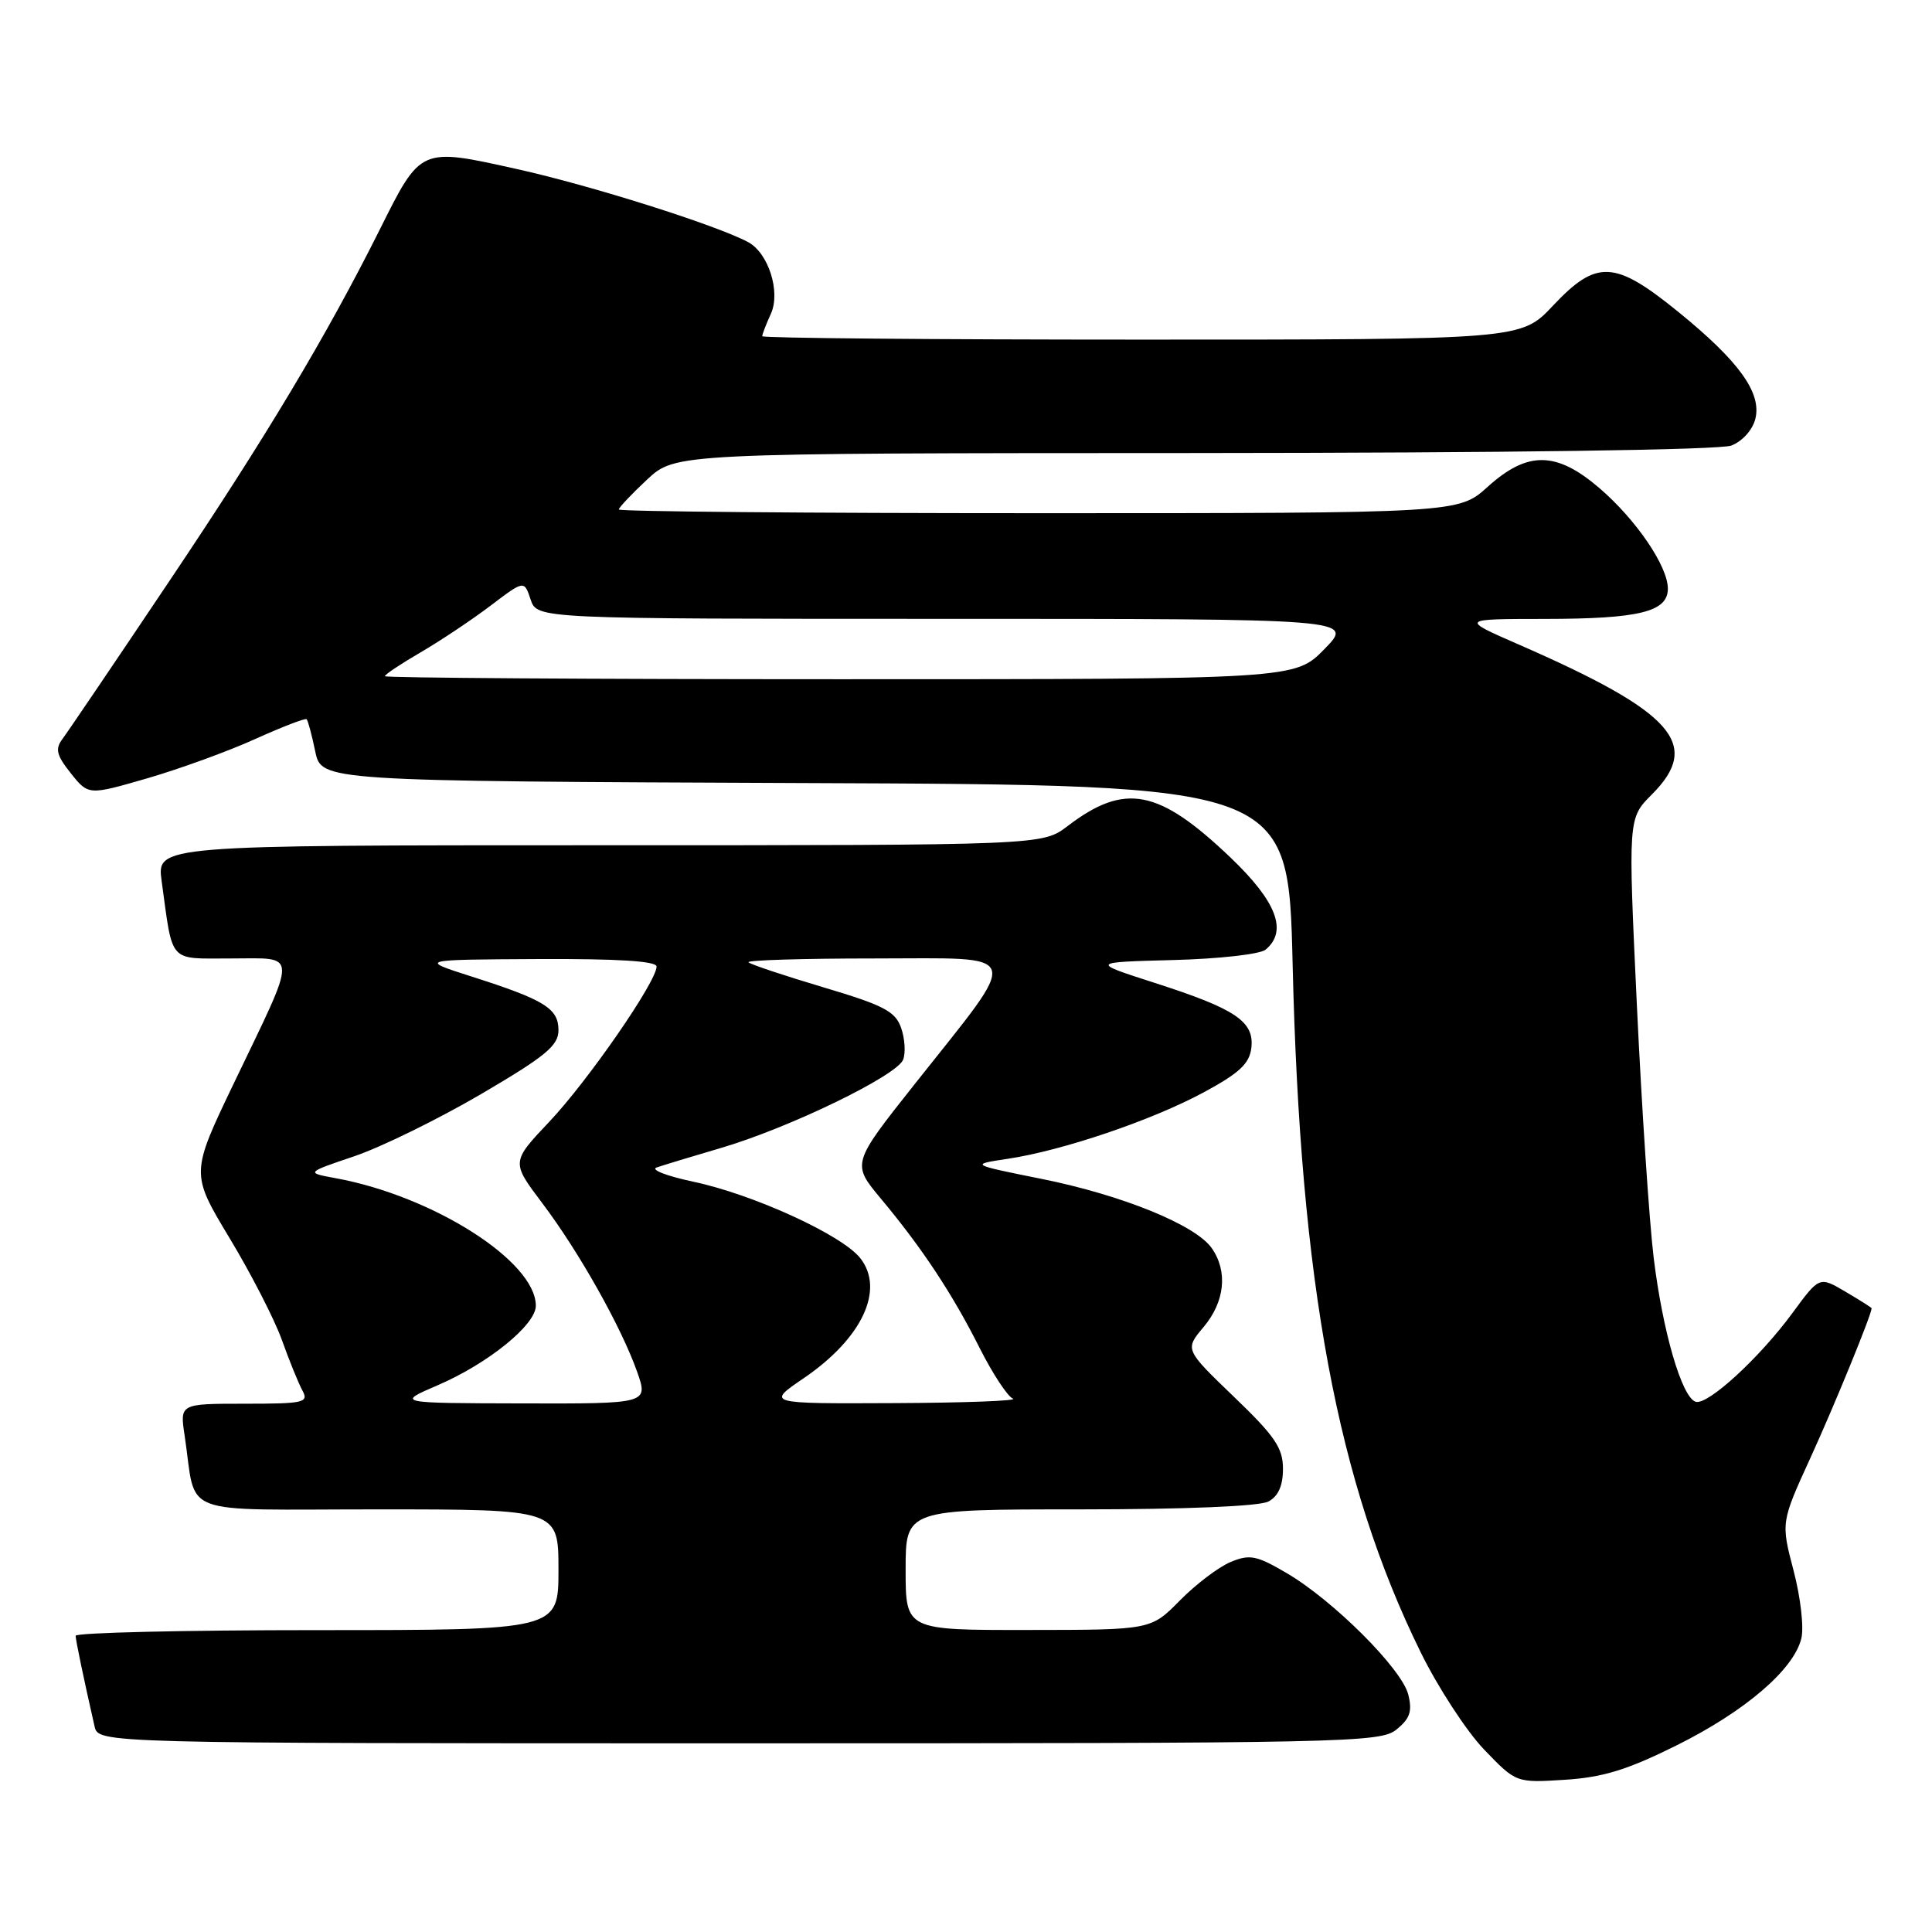 <?xml version="1.0" encoding="UTF-8" standalone="no"?>
<!DOCTYPE svg PUBLIC "-//W3C//DTD SVG 1.1//EN" "http://www.w3.org/Graphics/SVG/1.1/DTD/svg11.dtd" >
<svg xmlns="http://www.w3.org/2000/svg" xmlns:xlink="http://www.w3.org/1999/xlink" version="1.1" viewBox="0 0 256 256">
 <g >
 <path fill="currentColor"
d=" M 222.16 231.27 C 231.22 226.76 237.65 221.26 238.68 217.13 C 239.05 215.68 238.59 211.67 237.66 208.12 C 235.98 201.72 235.98 201.72 239.92 193.11 C 243.04 186.29 248.00 174.17 248.00 173.35 C 248.00 173.27 246.44 172.28 244.54 171.16 C 241.08 169.12 241.08 169.12 237.54 173.94 C 233.16 179.92 226.26 186.25 224.68 185.74 C 222.85 185.16 220.31 176.42 219.12 166.65 C 218.53 161.78 217.53 146.69 216.89 133.11 C 215.73 108.43 215.73 108.43 218.86 105.29 C 225.55 98.61 221.79 94.38 201.19 85.38 C 193.50 82.02 193.50 82.02 204.68 82.01 C 217.22 82.00 221.00 81.07 221.00 78.00 C 221.00 75.02 216.78 68.83 211.90 64.65 C 206.21 59.78 202.40 59.74 197.13 64.50 C 193.26 68.00 193.26 68.00 137.63 68.00 C 107.03 68.00 82.00 67.78 82.00 67.51 C 82.00 67.25 83.69 65.46 85.75 63.54 C 89.50 60.05 89.50 60.05 158.18 60.03 C 199.81 60.01 227.87 59.62 229.41 59.04 C 230.86 58.48 232.22 56.98 232.59 55.51 C 233.46 52.05 230.42 47.84 222.29 41.25 C 213.94 34.48 211.55 34.37 205.78 40.50 C 201.55 45.00 201.55 45.00 151.27 45.00 C 123.62 45.00 101.00 44.80 101.00 44.55 C 101.00 44.30 101.51 42.97 102.14 41.59 C 103.47 38.68 101.82 33.50 99.11 32.07 C 94.83 29.80 78.35 24.59 68.58 22.42 C 55.62 19.54 55.80 19.45 50.28 30.50 C 43.25 44.54 35.25 57.91 22.51 76.89 C 15.36 87.56 8.95 97.02 8.28 97.91 C 7.28 99.25 7.48 100.07 9.39 102.47 C 11.72 105.39 11.72 105.39 19.58 103.11 C 23.90 101.85 30.33 99.51 33.87 97.90 C 37.42 96.30 40.46 95.13 40.63 95.30 C 40.81 95.48 41.32 97.39 41.77 99.56 C 42.59 103.50 42.59 103.50 106.65 103.76 C 170.72 104.01 170.72 104.01 171.28 127.76 C 172.28 170.07 177.19 196.46 188.25 218.94 C 190.53 223.58 194.31 229.38 196.64 231.81 C 200.89 236.24 200.89 236.24 207.35 235.83 C 212.41 235.51 215.64 234.51 222.16 231.27 Z  M 185.04 229.17 C 186.83 227.72 187.16 226.76 186.60 224.53 C 185.74 221.12 176.67 212.06 170.47 208.43 C 166.49 206.10 165.60 205.92 163.07 206.97 C 161.48 207.63 158.46 209.92 156.34 212.07 C 152.50 215.97 152.50 215.97 136.25 215.98 C 120.00 216.00 120.00 216.00 120.00 208.00 C 120.00 200.00 120.00 200.00 143.07 200.00 C 157.05 200.00 166.89 199.59 168.07 198.96 C 169.38 198.26 170.00 196.87 170.00 194.62 C 170.00 191.86 168.93 190.29 163.49 185.07 C 156.98 178.81 156.98 178.81 159.49 175.83 C 162.30 172.48 162.72 168.47 160.56 165.38 C 158.40 162.31 148.71 158.36 138.02 156.21 C 128.53 154.30 128.53 154.30 133.52 153.55 C 140.80 152.46 152.63 148.45 159.50 144.74 C 164.23 142.19 165.56 140.94 165.81 138.85 C 166.21 135.35 163.75 133.69 153.01 130.24 C 144.50 127.50 144.50 127.50 155.44 127.21 C 161.46 127.06 166.97 126.44 167.69 125.84 C 170.66 123.38 169.17 119.47 163.04 113.62 C 153.52 104.54 149.05 103.67 141.46 109.46 C 138.13 112.00 138.13 112.00 79.45 112.00 C 20.77 112.00 20.77 112.00 21.42 116.75 C 22.94 127.80 22.22 127.00 30.65 127.00 C 39.57 127.00 39.54 125.72 31.01 143.49 C 25.26 155.48 25.26 155.48 30.41 164.04 C 33.25 168.74 36.37 174.82 37.35 177.55 C 38.32 180.27 39.55 183.29 40.07 184.25 C 40.94 185.85 40.30 186.00 32.42 186.00 C 23.82 186.00 23.82 186.00 24.47 190.25 C 26.11 201.14 23.12 200.00 50.08 200.00 C 74.00 200.00 74.00 200.00 74.00 208.00 C 74.00 216.00 74.00 216.00 42.00 216.00 C 24.40 216.00 10.01 216.34 10.02 216.75 C 10.05 217.42 11.08 222.39 12.53 228.75 C 13.04 231.00 13.04 231.00 97.91 231.00 C 178.68 231.00 182.89 230.91 185.04 229.17 Z  M 51.00 89.60 C 51.00 89.37 53.14 87.95 55.75 86.43 C 58.36 84.91 62.52 82.13 64.98 80.27 C 69.46 76.87 69.46 76.87 70.31 79.44 C 71.17 82.00 71.17 82.00 125.29 82.00 C 179.41 82.00 179.41 82.00 175.50 86.00 C 171.59 90.00 171.59 90.00 111.30 90.00 C 78.13 90.00 51.00 89.82 51.00 89.60 Z  M 58.00 183.55 C 64.69 180.67 71.00 175.55 71.00 173.02 C 71.00 167.15 57.43 158.50 44.50 156.12 C 40.50 155.39 40.50 155.39 47.00 153.19 C 50.58 151.97 58.11 148.27 63.75 144.97 C 72.31 139.95 74.00 138.55 74.00 136.51 C 74.00 133.62 72.17 132.49 62.50 129.40 C 55.50 127.16 55.50 127.16 71.25 127.08 C 81.87 127.03 87.00 127.35 87.00 128.07 C 87.00 130.07 77.92 143.20 72.81 148.61 C 67.74 153.97 67.74 153.97 71.85 159.42 C 76.72 165.87 82.32 175.83 84.42 181.76 C 85.91 186.00 85.91 186.00 69.21 185.96 C 52.50 185.92 52.50 185.92 58.00 183.55 Z  M 106.51 182.61 C 114.23 177.35 117.27 170.88 113.99 166.71 C 111.57 163.64 99.80 158.25 91.81 156.57 C 88.34 155.83 86.17 154.99 87.00 154.70 C 87.83 154.41 91.65 153.25 95.50 152.12 C 104.50 149.49 118.86 142.53 119.67 140.41 C 120.02 139.51 119.90 137.61 119.40 136.19 C 118.63 134.00 117.09 133.20 109.09 130.82 C 103.92 129.28 99.46 127.79 99.18 127.51 C 98.90 127.23 106.42 127.00 115.89 127.00 C 135.93 127.00 135.49 125.62 121.17 143.69 C 112.85 154.19 112.85 154.19 116.74 158.85 C 122.17 165.35 126.22 171.47 129.83 178.66 C 131.54 182.04 133.51 185.04 134.22 185.33 C 134.92 185.61 127.86 185.88 118.51 185.92 C 101.53 186.00 101.53 186.00 106.51 182.61 Z "/>
</g>
</svg>